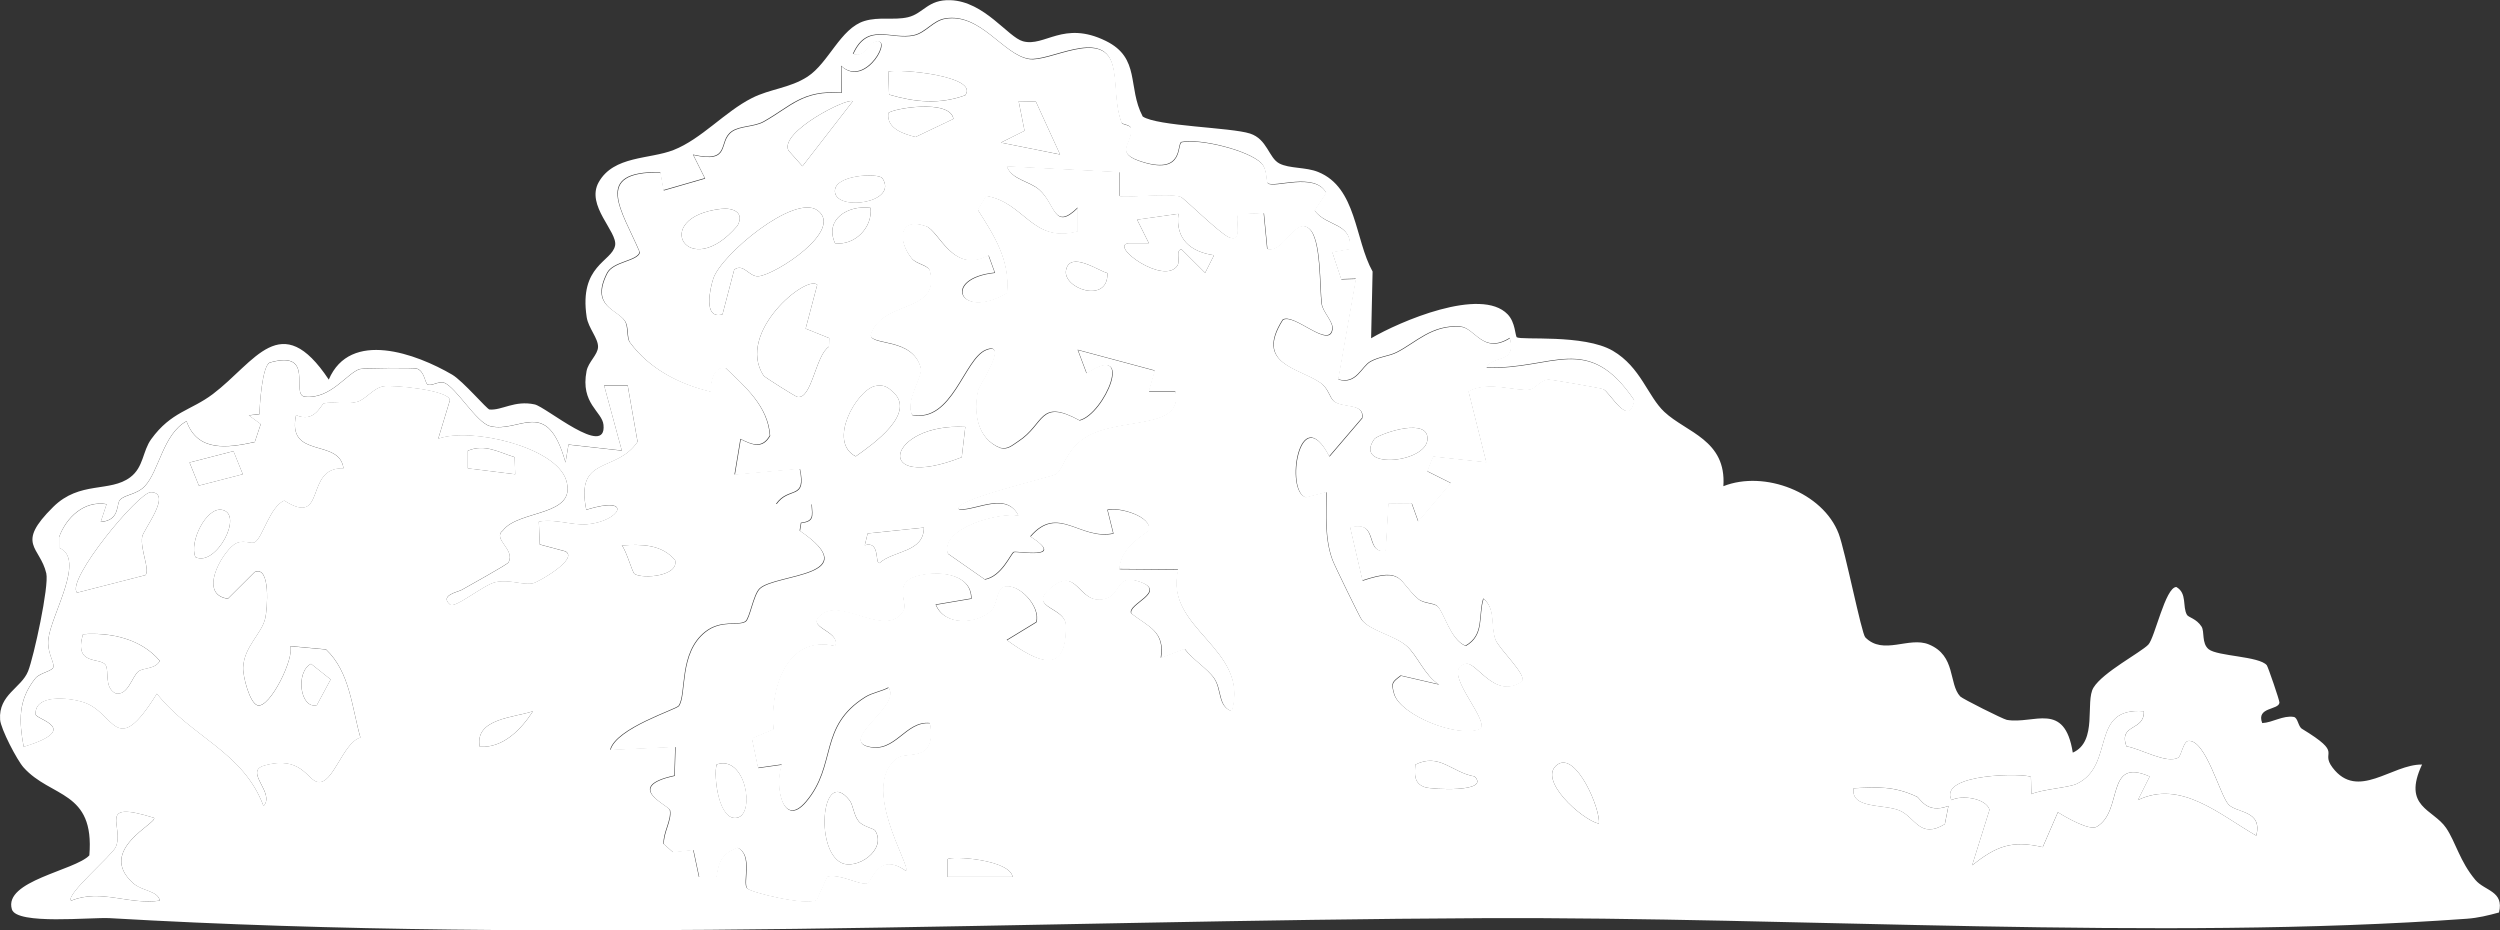 <?xml version="1.0" encoding="UTF-8"?>
<svg id="Layer_1" data-name="Layer 1" xmlns="http://www.w3.org/2000/svg" viewBox="0 0 422.15 157.1">
  <rect x="0" y="0" width="422.15" height="157.1" fill="#333333" stroke="none"/>
  <defs>
    <style>
      .cls-1 {
        fill: white;
      }
    </style>
  </defs>
  <path class="cls-1" d="M256.14,56.94c.61.56,11.32-.57,16.21,2.3,4.71,2.76,5.9,7.7,8.69,10.31,3.74,3.5,10.5,4.73,9.97,12.55,6.93-2.75,16.82,1.05,19.47,8.02,1.09,2.87,3.86,16.86,4.49,17.5,3.04,3.11,7.36-.19,10.74,1.2,4.63,1.91,3.29,6.6,5.29,8.78.35.38,7.25,3.85,7.88,3.96,4.55.79,9.75-3.25,11.13,5.53,4.28-1.89,2.04-8.6,3.5-10.98,1.59-2.6,7.94-5.91,9.25-7.25,1.11-1.15,2.88-9.72,4.74-9.74,1.86,1.07.99,3.3,1.79,4.7.25.44,1.6.64,2.46,1.98.55.86-.02,2.83,1.21,3.83,1.49,1.2,8.53,1.16,9.81,2.7.21.26,2.17,5.97,2.14,6.31-.11,1.3-3.97.7-2.91,3.46,1.76-.09,3.51-1.33,5.32-1.04.72.12.73,1.61,1.4,2.01,7.2,4.38,2.96,3.65,5.16,6.55,4.25,5.61,10-.59,15.11-.52-3.38,7.2,1.88,7.5,4.06,10.7,1.63,2.4,2.3,5.64,4.95,8.79,1.59,1.88,4.87,1.84,3.99,5.49-1.83.5-3.52.92-5.45,1.06-52.14,3.77-112.88-.35-166.09-.1-76.77.37-155.26,4.45-231.91,0-3.09-.18-15.73,1.18-16.53-1.49-1.45-4.82,10.63-6.54,13.08-9.11.92-11-6.49-9.69-11.1-14.84-1.12-1.25-3.87-6.54-3.97-8.09-.29-4.22,3.6-5.33,4.73-8.18.95-2.38,3.57-14.38,3.07-16.52-1.06-4.57-5.29-4.84,1.18-11.22,4.49-4.43,9.55-2.4,13-5,2.28-1.72,2.06-4.41,3.55-6.45,3.36-4.63,6.69-4.8,10.4-7.6,7.15-5.41,11.49-14.61,19.57-2.44,3.62-8.49,14.79-4.37,20.83-.84,1.84,1.08,5.88,5.85,6.31,5.89,2.11.18,4.23-1.6,7.63-.86,1.9.41,12.18,9.14,11.62,3.45-.22-2.26-3.93-3.59-2.86-9.08.3-1.54,1.89-2.74,1.94-4.06.05-1.47-1.64-3.2-1.92-5.06-1.32-8.76,4.26-9.32,4.8-12.08.45-2.34-4.99-6.74-2.77-10.69,2.54-4.51,8.57-3.84,12.64-5.44,4.71-1.85,8.64-6.45,13.23-8.77,3.07-1.56,6.39-1.67,9.39-3.61,3.58-2.33,5.56-8.16,9.6-9.4,2.51-.77,5.01-.09,7.36-.64,2.63-.62,3.34-3.02,7.17-2.88,5.74.2,9.73,6.25,12.25,6.94,3.67,1.01,6.84-3.57,13.99-.06,5.91,2.9,3.62,7.8,6.23,12.76,2.43,1.66,14.87,1.83,18.12,2.88,2.93.95,3.15,4.11,4.95,5.05,1.7.89,4.47.59,6.56,1.44,6.53,2.64,6.16,11.38,9.19,16.81l-.25,11.27c4.79-2.81,18.53-8.74,23.05-4.05,1.34,1.39,1.25,3.62,1.57,3.91ZM189.38,20.75c-1.31-3.54-.73-7.06-1.59-9.95-1.79-6.02-10.62-.34-14.08-.89-4.35-.7-8.15-7.8-14.13-6.81-2.06.34-3.31,2.38-5.29,2.82-3.84.85-7.87-2.28-10.28,3.16,1.97.63,2.48-1.54,3.51-1.98,3.65-1.57-1.32,7.94-5.51,3.99l.04,4.54c-6.61-.48-8.48,2.26-13.13,4.87-1.59.89-4.01.71-5.36,1.65-2.47,1.73.02,5.44-6.55,3.95l1.99,3.98-6.99,2.02-.53-3.04c-11.6-.22-6.45,6.48-3.49,13.49-.35,1.51-4.48,1.54-5.5,3.53-2.88,5.65,1.73,6.12,2.99,8.08.67,1.05.26,2.81.86,3.63,3.27,4.45,8.31,7.05,13.66,8.32-.15-1.4.49-4.45,2.5-4,3.27,3.13,7.14,6.43,7.48,11.41-1.29,2.28-3.01,1.56-4.96.58l-1,6.01,11-1c1.15,5.43-1.86,2.88-4,5.99h6c.16,2.1.38,2.89-1.79,3.17l-.21,1.32c11.39,7.79-4.04,7.22-6.76,9.76-1.1,1.03-1.68,5.09-2.43,5.57-1.22.77-4.11-.35-6.76,1.74-4.53,3.56-3.13,10.57-4.49,12.5-.44.62-10.62,3.76-11.56,7.44l10.99-.51-.15,4.86c-8.7,1.9-.93,5.03-.77,5.81.34,1.7-1.21,3.9-1.04,5.74l1.57,1.38,3.42-.39.97,4.59,2.94-.04c.4-2.68.97-3.94,3.56-4.94,2.65,1.26.81,5.93,1.61,6.87.61.72,10.06,3,11.75,1.97l1.79-3.94c2.25-.52,5.2,1.39,6.7,1.15.85-.14,1.85-5.55,6.63-2.08.77-.94-7.89-14.35-1.53-19.09,1.64-1.22,6.69.92,5.54-5.9-4.18-.42-5.84,5.12-10.43,3.96-4.84-1.23,5.73-6.98,3.42-9.97-1.21.65-2.74.87-3.9,1.59-7.99,4.99-4.75,11.48-10.03,17.69-3.89,4.58-5.38-2.64-4.07-6.28l-4.02.57-1.04-4.99,3.66-1.53c-.68-6.47,2.03-16.07,10.4-14.06,1.05-2.71-5.69-3.12-2.03-5.52s10.81,4.25,13.59-.48c.76-1.29-1.85-4.6,2.14-5.79,3.32-.99,9.31-.65,9.29,3.78l-6,1.02c1.51,3.7,6.9,3.27,9.32,1.05,1.13-1.04.86-3.64,2.21-4.06,2.44-.75,6.23,3.36,5.44,5.96l-4.97,3.03c4.95,3.57,10.2,6.32,9.95-2.58-.08-2.9-6.15-2.88-2.93-5.87,5.02-4.66,4.84,2.61,9.47,1.51,2.9-.69,1.82-4.34,5.9-2.93,4.87,1.69-2.11,3.78-1.38,5.38,2.94,2.26,5.72,3.05,5,7.51l4.01-1.54c1.29,1.78,3.88,3.33,5.01,5.01,1.27,1.88.59,4.72,2.96,5.53,3.11-10.74-11.55-13.84-9.06-23.92l-9.93-.09c.16-3.04,2.76-4.97,4.99-6.5.64-2.4-5.13-4.03-7-3.49l.99,3.98c-5.66,1.19-9.3-4.97-14,.51,6.29,4.06-2.36,2.39-2.81,2.63-.54.3-2.02,4.09-4.89,4.62l-6.25-4.36c-1.33-4.31,8.65-7.01,11.94-6.41-2.02-4.02-6.77-1.01-10-1-1.93-1.49,15.22-5.42,16.26-5.98,1.31-.71,1.63-4.07,5.03-6.22,5.65-3.56,16.6-1.13,15.2-7.8h-4.49s1.01-3.5,1.01-3.5l-13-3.49,1.49,3.97c8.26-5.52,3.01,6.89-1.2,7.93-6.9-3.75-5.81.62-10.37,3.56-.94.61-1.75,1.43-3.01,1.09-3.93-1.53-4.6-6.08-3.71-9.85.14-.59,5.26-8.28,1.31-6.7-3.74,1.5-5.66,12.34-12.51,10.99-1.16-2.55,1.89-6.47,1.47-7.99-1.4-5.1-8.38-3.68-8.45-5.5,1.82-6,11.82-3.6,10.01-10.82-.25-1-2.28-1.14-3.07-2.12-2.4-2.94-2.24-7.06,2.4-5.45,2.25.78,4.53,8.21,10.56,4.91l1.07,2.95c-9.09.95-5.87,8.14,2.07,3.41.52-5.51-2.17-9.67-4.95-14.04l1.42-2.34c6.55,1.1,7.76,8.05,15.47,5.98v-3.99c-4.05,3.99-3.76-.61-6.48-3.02-1.72-1.52-4.62-1.66-5.52-3.97l19.01.98v4.02c.42.46,8.24-.54,10.36.15.51.17,6.51,6.11,8.14,6.83,2.47,1.08.99-2.92,1.58-3.89l4.32-.2.59,6.09c2.79.71,4.63-5.38,7.01-3.51,2.16,1.69,1.79,9.97,2.19,12.81.19,1.33,1.96,2.96,1.8,4.19-.47,3.5-6.52-2.81-8.39-1.55-4.75,7.5,2.62,8.06,6.35,10.62,1.4.96,1.57,2.58,2.32,3.15,1.57,1.19,5.17.25,4.74,2.82l-5.54,6.48c-5.05-9.78-7.58,6.07-3.92,6.91l3.42-.9c0,3.81-.31,7.8,1.03,11.47.34.94,4.58,9.63,4.92,10.08,1.36,1.86,5.54,2.65,7.58,4.42,1.82,1.58,3.06,5.04,5.48,6.52l-6.44-1.49c-1.51,1.13-1.64,1.26-1.14,3.06,1,3.59,10.8,7.59,14.59,5.92,1.52-1.67-6.98-10.05-2.49-10.99,1.86-.39,4.92,6.17,9.48,2.99.98-1.01-3.87-5.49-4.45-7.04-.89-2.39.1-5.17-2.05-6.95-.9,2.93.22,6.14-3,7.98-2.58-.99-3.68-5.78-4.78-6.71-.67-.57-2.32-.42-3.23-1.21-3.43-2.97-2.4-5.45-9.4-3.1l-2.08-8.96c5.01-1.34,2.26,4.34,5.99,3.99l.47-8.03,3.93-.04,1.1,3.07,5.5-6.5-3.98-1.99,1-2.49,8.97.98-3-11.98c3.27-1.83,8.17.07,10.34-.3.93-.16,1.87-1.64,3.15-1.69.48-.02,8.8,1.43,9.25,1.61,1.13.46,4.36,6.71,5.25,1.88-7.86-11.64-13.79-5.09-24.99-5.52,1.3-2.28,5.05-.47,3.99-4.99-4.58,2.86-5.87-1.75-8.41-1.93-4.78-.32-7.45,2.69-10.68,4.33-1.35.69-2.9.72-4.44,1.56s-2.38,3.96-5.46,3.03l2.99-16.99-2.48.08-1.52-4.57,2.99-.52c.4-4.56-3.86-3.67-5.98-6.52l1.98-2.97c-1.94-3.61-8.88-.73-9.88-1.64-.3-.27-.05-2.33-1.08-3.38-2.11-2.15-10.33-4.21-13.47-3.56-.84.24.47,5.43-6.36,3.43-5.34-1.57-1.91-3.02-2.16-5.73-.06-.62-1.55-.66-1.66-.98ZM198.98,36.11l-6.97.99,1.99,3.98h-3.45c-3.31.4,6.05,7.18,8.27,3.76.53-.82-.37-2.57.68-2.75l4,3.98,1.5-2.97c-4-.58-6.53-2.75-6.02-6.99ZM187,46.11c-1.42-.32-6.33-3.83-6.99-.5-.62,3.12,7.16,5.79,6.99.5ZM72.22,64.93c-.52-.35-.5-2.23-1.83-2.7-.47-.17-9.05-.11-9.65.08-2.16.69-4.93,5.13-9.27,4.66-2.48-.32,1.84-7.96-5.87-5.77-1.33.38-1.78,7.39-1.78,8.72l-1.81.2,2.02,1.48-1.01,3.03c-4.65,1.02-9.67,1.69-11.52-3.52-3.97,2.16-4.63,8.39-7.04,10.96-1.37,1.46-3.41,1.41-4.22,2.35-.62.71.03,3.46-3.23,3.69l.99-2.99c-3.76-.65-6.8,2.19-8.02,5.56v1.81c4.57,1.82-1.32,11.22-1.81,15.39-.26,2.21.92,3.71.86,4.65-.05.82-2.26,1-3.07,2.01-2.93,3.66-2.76,7.22-1.96,11.56,9.96-3.09,2.05-4.6,2.01-5.49-.17-3.4,5.45-2.88,8.04-2.06,5.46,1.71,5.42,9.89,12.44-1.43,5.86,7.38,14.57,9.76,18.01,18.98,2.05-2.23-3.41-5.84.14-6.85,6.19-1.75,7.24,2.44,8.99,2.78,2.65.52,4.2-6.59,7.23-7.5-1.45-5.08-1.75-11.03-5.81-14.88l-6.05-.56c.78,1.92-3.4,10.52-5.49,10-1.34-.33-2.52-4.92-2.45-6.41.16-3.52,3.12-5.64,3.73-8.29.36-1.55.94-8.99-1.79-7.81l-4.52,4.5c-4.97-.69-1.21-7.45,1-9.11,1.42-1.07,2.91-.03,3.56-.43,1.32-.8,2.53-6,4.96-7.03,7.27,4.63,3.26-5.69,10-5.44-.66-5.18-9.61-1.46-8.01-8.99,3.18,1.41,4.25-1.88,4.7-1.98,1.65-.38,3.63.26,5.58-.25,1.48-.39,2.71-2.3,4.45-2.63,1.47-.28,11.19.6,11.25,2.36l-1.97,6.49c5.41-2,19.83,1.35,21.6,6.98,1.95,6.21-7.98,4.94-10.68,8.51-1.86,1.43,2.17,3.23.94,5.39-.23.4-6.73,3.95-7.89,4.64-.55.33-3.84.92-1.97,2.48.86.72,5.72-3.41,7.74-3.8,2.48-.48,4.65.6,6.29.2.95-.23,7.78-4.15,5.43-5.39l-4.32-1.16-.15-3.85c2.67-.53,5.7.67,8.15.45,5.6-.5,7.98-4.98-.14-2.46-1.9-9.23,5.08-6.15,8.66-11.48l-1.67-9.52h-3.98s2.99,11.01,2.99,11.01l-9-1.01-.51,3.02c-3.13-11.33-7.78-4.83-12.77-6.15-2.29-.61-5.65-6.47-7.7-7.31-.89-.36-2.24.66-2.8.28ZM86.91,77.19c-2.76-.84-5-2.29-7.91-1.09v2.98s7.99,1,7.99,1l-.09-2.9ZM107.16,96.92c1.43.89,7.47.37,6.84-2.32-2.3-2.73-5.7-2.71-9-2.5.79.94,1.76,4.58,2.15,4.82ZM90,120.1c-3.19,1.08-9.89,1.23-8.99,5.99,3.97.27,7.02-2.95,8.99-5.99ZM362,120.1c-9.28-.73-4.7,9.11-11.32,12.26-1.36.65-5.86.91-7.67,1.74l-.06-2.89c-.7-.66-15.71-.72-13.42,3.9,1.73-.92,5.81-.33,6.43,1.62l-2.94,9.38c4.12-3.25,6.69-4.26,11.92-3.06l2.56-5.9c1.29.84,5.33,3.15,6.53,2.47,4.58-2.6,1.4-11.86,8.97-8.5l-1.99,3.98c7.26-3.5,13.81,2.47,19.99,6.01,1.1-4.36-3.36-3.77-4.71-5.29-1.48-1.66-3.85-11.07-6.79-10.7-.83.11-1.16,2.49-1.66,2.8-1.91,1.17-6.47-1.56-8.77-1.89-1.36-3.89,3.09-2.52,2.94-5.93ZM249,131.11c-3.85-.67-5.95-4.04-9.99-2-.14,1.61-.29,3.23,1.66,3.83,1.21.38,11.01.9,8.34-1.83ZM269.99,139.09c.3-2.48-3.84-12.19-6.98-10-3.54,2.47,4.07,9.33,6.98,10ZM323.64,134.5c-3.82-1.76-6.43-1.62-10.63-1.4-.55,3.52,5.17,2.65,7.74,3.75,2.71,1.17,3.43,4.88,7.66,2.31l.61-3.07c-3.71,1.4-4.74-1.3-5.37-1.6ZM26,138.1c-9.89-3.09-4.89,1.49-6.46,4.96-.62,1.36-8.54,8.1-7.53,9.03,5.08-2.06,9.65.75,14.99,0-.38-1.72-2.97-1.57-4.52-2.96-6.23-5.58,4.18-10.16,3.53-11.02ZM171,148.08c-.51-2.97-10.41-3.6-11.01-2.99v2.99s11.01,0,11.01,0Z"/>
  <path class="cls-1" d="M189.38,20.75c.12.32,1.61.36,1.66.98.26,2.71-3.17,4.16,2.16,5.73,6.82,2,5.51-3.19,6.36-3.43,3.14-.65,11.36,1.41,13.47,3.56,1.03,1.05.78,3.11,1.08,3.38,1,.91,7.95-1.97,9.88,1.64l-1.98,2.97c2.13,2.85,6.39,1.96,5.98,6.52l-2.99.52,1.52,4.57,2.48-.08-2.99,16.99c3.08.93,3.89-2.18,5.46-3.03s3.1-.87,4.44-1.56c3.23-1.64,5.9-4.65,10.68-4.33,2.54.17,3.83,4.78,8.41,1.93,1.06,4.52-2.69,2.71-3.99,4.99,11.2.43,17.13-6.11,24.99,5.52-.89,4.83-4.12-1.42-5.25-1.88-.44-.18-8.77-1.63-9.25-1.61-1.29.05-2.22,1.53-3.15,1.69-2.17.37-7.08-1.53-10.34.3l3,11.98-8.97-.98-1,2.49,3.98,1.99-5.5,6.5-1.1-3.07-3.93.04-.47,8.03c-3.73.35-.98-5.33-5.99-3.99l2.08,8.96c7-2.35,5.97.13,9.4,3.1.91.79,2.56.64,3.23,1.21,1.1.93,2.2,5.72,4.78,6.71,3.21-1.83,2.1-5.05,3-7.98,2.15,1.78,1.16,4.56,2.05,6.95.58,1.55,5.43,6.03,4.45,7.04-4.56,3.18-7.62-3.38-9.48-2.99-4.5.94,4.01,9.31,2.49,10.99-3.79,1.67-13.59-2.33-14.59-5.92-.5-1.8-.36-1.93,1.14-3.06l6.44,1.49c-2.42-1.48-3.66-4.94-5.48-6.52-2.04-1.77-6.22-2.56-7.58-4.42-.33-.46-4.57-9.15-4.92-10.08-1.35-3.67-1.03-7.66-1.03-11.47l-3.42.9c-3.65-.84-1.12-16.69,3.92-6.91l5.54-6.48c.43-2.57-3.17-1.63-4.74-2.82-.75-.57-.92-2.18-2.32-3.15-3.73-2.56-11.11-3.12-6.35-10.62,1.87-1.25,7.91,5.06,8.39,1.55.16-1.23-1.61-2.86-1.8-4.19-.4-2.84-.03-11.12-2.19-12.81-2.38-1.86-4.22,4.22-7.01,3.51l-.59-6.09-4.32.2c-.58.98.9,4.97-1.58,3.89-1.63-.72-7.63-6.66-8.14-6.83-2.12-.7-9.94.3-10.38-.15v-4.02s-18.99-.98-18.99-.98c.91,2.31,3.8,2.45,5.52,3.97,2.73,2.41,2.43,7.01,6.47,3.02v3.99c-7.69,2.07-8.91-4.88-15.45-5.98l-1.42,2.34c2.78,4.37,5.47,8.53,4.95,14.04-7.93,4.74-11.16-2.46-2.07-3.41l-1.07-2.95c-6.03,3.3-8.3-4.13-10.56-4.91-4.64-1.61-4.79,2.5-2.4,5.45.79.97,2.82,1.12,3.07,2.12,1.81,7.22-8.19,4.82-10.01,10.82.07,1.82,7.05.4,8.45,5.5.42,1.52-2.63,5.44-1.47,7.99,6.85,1.35,8.77-9.49,12.51-10.99,3.95-1.58-1.17,6.11-1.31,6.7-.89,3.77-.21,8.32,3.71,9.85,1.25.34,2.07-.49,3.01-1.09,4.56-2.94,3.48-7.31,10.37-3.56,4.21-1.04,9.46-13.45,1.2-7.93l-1.49-3.97,13,3.49-1.01,3.5h4.49c1.4,6.67-9.55,4.24-15.2,7.8-3.41,2.14-3.72,5.5-5.03,6.22-1.04.57-18.19,4.49-16.26,5.98,3.23-.01,7.97-3.02,10,1-3.28-.61-13.26,2.09-11.94,6.41l6.25,4.36c2.87-.53,4.35-4.32,4.89-4.62.44-.25,9.1,1.43,2.81-2.63,4.69-5.48,8.34.68,14-.51l-.99-3.98c1.86-.55,7.63,1.08,7,3.49-2.24,1.53-4.83,3.47-4.99,6.5l9.93.09c-2.49,10.08,12.17,13.17,9.06,23.92-2.36-.81-1.69-3.65-2.96-5.53-1.13-1.68-3.73-3.23-5.01-5.01l-4.01,1.54c.72-4.46-2.06-5.25-5-7.51-.73-1.6,6.25-3.69,1.38-5.38-4.08-1.41-2.99,2.24-5.9,2.93-4.62,1.1-4.44-6.16-9.47-1.51-3.22,2.99,2.85,2.97,2.93,5.87.25,8.91-5,6.16-9.95,2.58l4.97-3.03c.79-2.6-2.99-6.71-5.44-5.96-1.35.42-1.08,3.02-2.21,4.06-2.41,2.22-7.8,2.65-9.32-1.05l6-1.02c.02-4.43-5.97-4.77-9.29-3.78-3.99,1.19-1.38,4.5-2.14,5.79-2.78,4.73-10.1-1.81-13.59.48-3.67,2.4,3.08,2.81,2.03,5.52-8.37-2.01-11.08,7.59-10.4,14.06l-3.66,1.53,1.04,4.99,4.02-.57c-1.31,3.65.18,10.87,4.07,6.28,5.28-6.22,2.05-12.71,10.03-17.69,1.16-.72,2.69-.94,3.9-1.59,2.31,2.99-8.27,8.74-3.42,9.97,4.58,1.16,6.25-4.38,10.43-3.96,1.16,6.82-3.9,4.68-5.54,5.9-6.36,4.75,2.3,18.16,1.53,19.09-4.78-3.47-5.78,1.95-6.63,2.08-1.51.24-4.46-1.68-6.7-1.15l-1.79,3.94c-1.69,1.03-11.14-1.25-11.75-1.97-.8-.94,1.04-5.61-1.61-6.87-2.59.99-3.16,2.25-3.56,4.94l-2.94.04-.97-4.59-3.42.39-1.57-1.38c-.17-1.84,1.38-4.04,1.04-5.74-.16-.79-7.93-3.92.77-5.81l.15-4.86-10.99.51c.93-3.68,11.12-6.83,11.56-7.44,1.36-1.94-.04-8.94,4.49-12.5,2.65-2.09,5.54-.97,6.76-1.74.75-.47,1.33-4.54,2.43-5.57,2.72-2.54,18.15-1.98,6.76-9.76l.21-1.32c2.17-.28,1.94-1.06,1.79-3.15h-6c2.14-3.12,5.16-.57,4-6l-11,1,1-6.01c1.95.98,3.67,1.7,4.96-.58-.33-4.98-4.21-8.28-7.48-11.41-2.01-.45-2.65,2.6-2.5,4-5.35-1.27-10.38-3.87-13.66-8.32-.6-.82-.18-2.58-.86-3.63-1.26-1.96-5.87-2.43-2.99-8.08,1.01-1.99,5.14-2.02,5.5-3.53-2.96-7.01-8.11-13.71,3.49-13.49l.53,3.04,6.99-2.02-1.99-3.98c6.56,1.5,4.07-2.21,6.55-3.95,1.34-.94,3.77-.76,5.36-1.65,4.65-2.61,6.53-5.35,13.13-4.87l-.04-4.54c4.18,3.95,9.16-5.56,5.51-3.99-1.03.44-1.54,2.61-3.51,1.98,2.41-5.44,6.44-2.31,10.28-3.16,1.98-.44,3.23-2.48,5.29-2.82,5.98-.99,9.78,6.11,14.13,6.81,3.46.56,12.3-5.13,14.08.89.86,2.89.28,6.41,1.59,9.95ZM163,16.08c2.35-3.25-11.1-4.5-13-3.98l.13,3.88c4.39,1.28,8.47,1.71,12.87.11ZM144,17.1c-.82-.69-12.34,5.12-10.88,8.29l2.38,2.68,8.5-10.97ZM174.92,17.16l-2.91-.06,1,4.99-4,1.99,9.99,2.01-4.08-8.93ZM161,20.08c-.53-3.46-10.45-1.73-10.99-.98-.33,2.63,2.58,3.51,4.59,4.03l6.41-3.06ZM149,30.1c-.62-.95-8.58-.6-7.99,2.47s10.7,1.64,7.99-2.47ZM121.76,35.27c-12.16,1.42-5.52,12.62,2.77,2.84,1.25-2.24-.76-3.07-2.77-2.84ZM122,53.09l1.98-7.55c1.58-1.18,2.5,1.26,4.1,1.11,2.89-.26,14.53-7.82,9.96-11.13-3.9-2.83-16.24,7.45-17.59,11.51-.48,1.44-1.85,6.99,1.55,6.06ZM147,35.09c-3.84-.5-7.83,1.98-5.99,5.99,3.3.42,6.38-2.65,5.99-5.99ZM138,48.09c-1.81-1.78-13.77,8.07-9.07,15.33.18.28,5.35,3.52,5.68,3.59,2.49.56,3.09-7.04,5.37-8.47l.03-1.45-3.97-1.6,1.96-7.4ZM147.71,65.2c-3.11.8-8.01,9.42-3.21,11.87,2.8-1.98,10.61-7.41,6.08-11.06-.83-.81-1.72-1.1-2.87-.8ZM163,72.09c-13.15-.73-15.93,11.12-.6,5.12l.6-5.12ZM232.06,74.15c-3.82,5.44,9.92,4,8.94-.55-.65-3.02-8.42-.19-8.94.55ZM156,89.09l-9.49.99-.48,1.99c2.64-.81,1.68,3.18,2.47,3.01,2.39-2.16,7.52-1.77,7.5-5.99ZM121.01,129.09c-.56,2.05.4,9.66,3.48,8.99s1.38-10.7-3.48-8.99ZM147.79,140.28c-.27-.44-2.07-.67-2.81-1.62-.85-1.09-.9-2.73-1.52-3.52-4.61-5.85-5.95,8.14-1.46,10.52,2.57,1.36,7.8-2.08,5.8-5.38Z"/>
  <path class="cls-1" d="M72.22,64.93c.56.38,1.92-.64,2.8-.28,2.05.83,5.42,6.7,7.7,7.31,5,1.32,9.64-5.17,12.77,6.15l.51-3.02,9,1.01-2.99-11h3.98s1.67,9.51,1.67,9.51c-3.57,5.33-10.55,2.25-8.66,11.48,8.13-2.51,5.74,1.96.14,2.46-2.46.22-5.49-.99-8.15-.45l.15,3.85,4.32,1.16c2.35,1.24-4.48,5.16-5.43,5.39-1.64.4-3.81-.68-6.29-.2-2.02.39-6.88,4.52-7.74,3.8-1.87-1.56,1.42-2.15,1.97-2.48,1.16-.69,7.66-4.24,7.89-4.64,1.23-2.16-2.8-3.96-.94-5.39,2.7-3.57,12.63-2.29,10.68-8.51-1.77-5.64-16.19-8.98-21.6-6.98l1.97-6.49c-.06-1.75-9.78-2.63-11.25-2.36-1.74.33-2.97,2.24-4.45,2.63-1.95.51-3.93-.13-5.58.25-.45.1-1.52,3.39-4.7,1.98-1.6,7.52,7.35,3.8,8.01,8.99-6.73-.25-2.73,10.07-10,5.44-2.43,1.03-3.64,6.23-4.96,7.03-.65.4-2.14-.64-3.56.43-2.2,1.66-5.97,8.42-1,9.11l4.52-4.5c2.73-1.18,2.15,6.26,1.79,7.81-.61,2.64-3.57,4.76-3.73,8.29-.07,1.49,1.11,6.09,2.45,6.41,2.09.51,6.27-8.08,5.49-10l6.05.56c4.06,3.85,4.36,9.8,5.81,14.88-3.03.91-4.59,8.01-7.23,7.5-1.74-.34-2.79-4.54-8.99-2.78-3.55,1,1.91,4.62-.14,6.85-3.43-9.22-12.15-11.59-18.01-18.98-7.02,11.32-6.98,3.14-12.44,1.43-2.59-.81-8.22-1.34-8.04,2.06.04.88,7.95,2.39-2.01,5.49-.8-4.34-.97-7.9,1.96-11.56.81-1.01,3.02-1.2,3.07-2.01.06-.94-1.12-2.44-.86-4.65.49-4.17,6.38-13.57,1.8-15.39v-1.81c1.24-3.36,4.27-6.21,8.03-5.56l-.99,2.99c3.27-.23,2.61-2.98,3.23-3.69.81-.93,2.85-.89,4.22-2.35,2.41-2.57,3.08-8.8,7.04-10.96,1.85,5.21,6.87,4.53,11.52,3.52l1.01-3.03-2.02-1.48,1.81-.2c0-1.32.44-8.34,1.78-8.72,7.7-2.19,3.39,5.45,5.87,5.77,4.34.47,7.11-3.97,9.27-4.66.6-.19,9.18-.25,9.65-.08,1.33.48,1.32,2.36,1.83,2.7ZM41,80.08l-1.58-3.9-7.42,1.92,1.58,3.9,7.42-1.92ZM13.01,100.08l11.57-2.97c.75-1.01-.9-4.25-.58-6.45.17-1.19,5.17-7.4,1.51-7.55-2.07-.09-14.45,14.92-12.5,16.97ZM33.01,94.08c3.44,1.7,8.23-7.26,4.48-7.99-2.66-.52-5.62,5.51-4.48,7.99ZM23.33,113.41c.83-.72,2.9-.36,3.66-1.82-3.14-3.72-8.28-4.85-12.98-4.5-1.55,5.41,2.88,3.82,3.82,5.19.67.99-.31,3.79,1.7,4.8,2.05.45,2.74-2.75,3.81-3.68ZM52.52,112.09c-2.65,1.35-1.89,7.66.97,6.99l2.34-4.35-3.32-2.64Z"/>
  <path class="cls-1" d="M362,120.1c.15,3.4-4.3,2.04-2.94,5.93,2.3.33,6.86,3.06,8.77,1.89.5-.31.84-2.69,1.66-2.8,2.94-.37,5.31,9.04,6.79,10.7,1.35,1.52,5.81.93,4.71,5.29-6.18-3.54-12.73-9.51-19.99-6.01l1.99-3.98c-7.58-3.36-4.39,5.9-8.97,8.5-1.2.68-5.24-1.63-6.53-2.47l-2.56,5.9c-5.23-1.2-7.8-.19-11.92,3.06l2.94-9.38c-.61-1.95-4.7-2.54-6.43-1.62-2.29-4.62,12.73-4.56,13.42-3.9l.06,2.89c1.81-.82,6.31-1.09,7.67-1.74,6.62-3.15,2.04-12.99,11.32-12.26Z"/>
  <path class="cls-1" d="M26,138.1c.65.86-9.75,5.44-3.53,11.02,1.56,1.39,4.14,1.23,4.52,2.96-5.34.76-9.91-2.05-14.99,0-1.01-.93,6.91-7.66,7.53-9.03,1.57-3.46-3.42-8.05,6.46-4.96Z"/>
  <path class="cls-1" d="M198.98,36.11c-.5,4.25,2.03,6.41,6.02,6.99l-1.5,2.97-4-3.98c-1.05.18-.15,1.93-.68,2.75-2.22,3.42-11.58-3.36-8.27-3.77h3.45s-1.99-3.98-1.99-3.98l6.97-.99Z"/>
  <path class="cls-1" d="M323.64,134.5c.64.29,1.66,3,5.37,1.6l-.61,3.07c-4.23,2.56-4.95-1.15-7.66-2.31-2.57-1.1-8.29-.23-7.74-3.75,4.2-.22,6.81-.36,10.63,1.4Z"/>
  <path class="cls-1" d="M269.99,139.09c-2.91-.67-10.52-7.52-6.98-10,3.14-2.2,7.28,7.52,6.98,10Z"/>
  <path class="cls-1" d="M249,131.11c2.67,2.73-7.13,2.2-8.34,1.83-1.94-.6-1.8-2.22-1.66-3.83,4.05-2.04,6.15,1.34,9.99,2Z"/>
  <path class="cls-1" d="M107.16,96.92c-.4-.25-1.36-3.89-2.15-4.82,3.3-.21,6.7-.23,9,2.5.63,2.69-5.41,3.21-6.84,2.32Z"/>
  <path class="cls-1" d="M171,148.08h-11.01s0-2.99,0-2.99c.59-.62,10.49.01,11.01,2.99Z"/>
  <path class="cls-1" d="M86.91,77.19l.09,2.9-8-1v-2.98c2.91-1.2,5.15.25,7.91,1.09Z"/>
  <path class="cls-1" d="M90,120.1c-1.98,3.03-5.03,6.26-8.99,5.99-.9-4.75,5.8-4.91,8.99-5.99Z"/>
  <path class="cls-1" d="M187,46.11c.17,5.29-7.61,2.62-6.99-.5.66-3.32,5.57.18,6.99.5Z"/>
  <path class="cls-1" d="M138,48.09l-1.96,7.4,3.97,1.6-.03,1.45c-2.29,1.43-2.89,9.03-5.37,8.47-.33-.07-5.49-3.31-5.68-3.59-4.7-7.26,7.27-17.12,9.07-15.33Z"/>
  <path class="cls-1" d="M122,53.09c-3.39.93-2.03-4.62-1.55-6.06,1.35-4.06,13.69-14.34,17.59-11.51,4.56,3.31-7.07,10.87-9.96,11.13-1.6.14-2.52-2.29-4.1-1.11l-1.98,7.55Z"/>
  <path class="cls-1" d="M147.71,65.2c1.15-.3,2.04,0,2.87.8,4.54,3.65-3.28,9.08-6.08,11.06-4.81-2.45.09-11.07,3.21-11.87Z"/>
  <path class="cls-1" d="M147.79,140.28c2,3.29-3.23,6.74-5.8,5.38-4.49-2.38-3.15-16.37,1.46-10.52.62.79.67,2.44,1.52,3.52.74.95,2.55,1.18,2.81,1.62Z"/>
  <path class="cls-1" d="M163,72.09l-.6,5.12c-15.33,6-12.55-5.84.6-5.12Z"/>
  <path class="cls-1" d="M163,16.08c-4.4,1.6-8.48,1.17-12.87-.11l-.13-3.88c1.9-.52,15.35.74,13,3.98Z"/>
  <path class="cls-1" d="M144,17.1l-8.5,10.97-2.38-2.68c-1.46-3.17,10.06-8.98,10.88-8.29Z"/>
  <path class="cls-1" d="M121.76,35.27c2.01-.23,4.02.6,2.77,2.84-8.3,9.78-14.93-1.42-2.77-2.84Z"/>
  <polygon class="cls-1" points="174.92 17.16 179 26.08 169.01 24.08 173 22.08 172.01 17.1 174.92 17.16"/>
  <path class="cls-1" d="M232.06,74.15c.52-.74,8.29-3.57,8.94-.55.98,4.55-12.76,5.99-8.94.55Z"/>
  <path class="cls-1" d="M121.01,129.09c4.86-1.71,6.63,8.31,3.48,8.99s-4.04-6.94-3.48-8.99Z"/>
  <path class="cls-1" d="M161,20.08l-6.41,3.06c-2-.52-4.92-1.4-4.59-4.03.54-.75,10.46-2.48,10.99.98Z"/>
  <path class="cls-1" d="M156,89.09c.01,4.22-5.11,3.83-7.5,5.99-.79.17.17-3.82-2.47-3.01l.48-1.99,9.49-.99Z"/>
  <path class="cls-1" d="M149,30.1c2.71,4.11-7.4,5.58-7.99,2.47s7.37-3.42,7.99-2.47Z"/>
  <path class="cls-1" d="M147,35.09c.38,3.34-2.69,6.41-5.99,5.99-1.84-4.01,2.15-6.49,5.99-5.99Z"/>
  <path class="cls-1" d="M13.01,100.08c-1.95-2.05,10.43-17.06,12.5-16.97,3.66.15-1.34,6.37-1.51,7.55-.32,2.2,1.32,5.44.58,6.45l-11.57,2.97Z"/>
  <path class="cls-1" d="M23.33,113.41c-1.07.92-1.76,4.13-3.81,3.68-2.01-1.01-1.03-3.81-1.7-4.8-.94-1.38-5.37.21-3.82-5.19,4.71-.35,9.84.77,12.98,4.5-.76,1.46-2.82,1.1-3.66,1.82Z"/>
  <polygon class="cls-1" points="41 80.08 33.58 82 32.01 78.1 39.43 76.18 41 80.08"/>
  <path class="cls-1" d="M33.01,94.08c-1.14-2.49,1.81-8.51,4.48-7.99,3.75.73-1.04,9.69-4.48,7.99Z"/>
  <path class="cls-1" d="M52.52,112.09l3.32,2.64-2.34,4.35c-2.86.67-3.62-5.64-.97-6.99Z"/>
</svg>